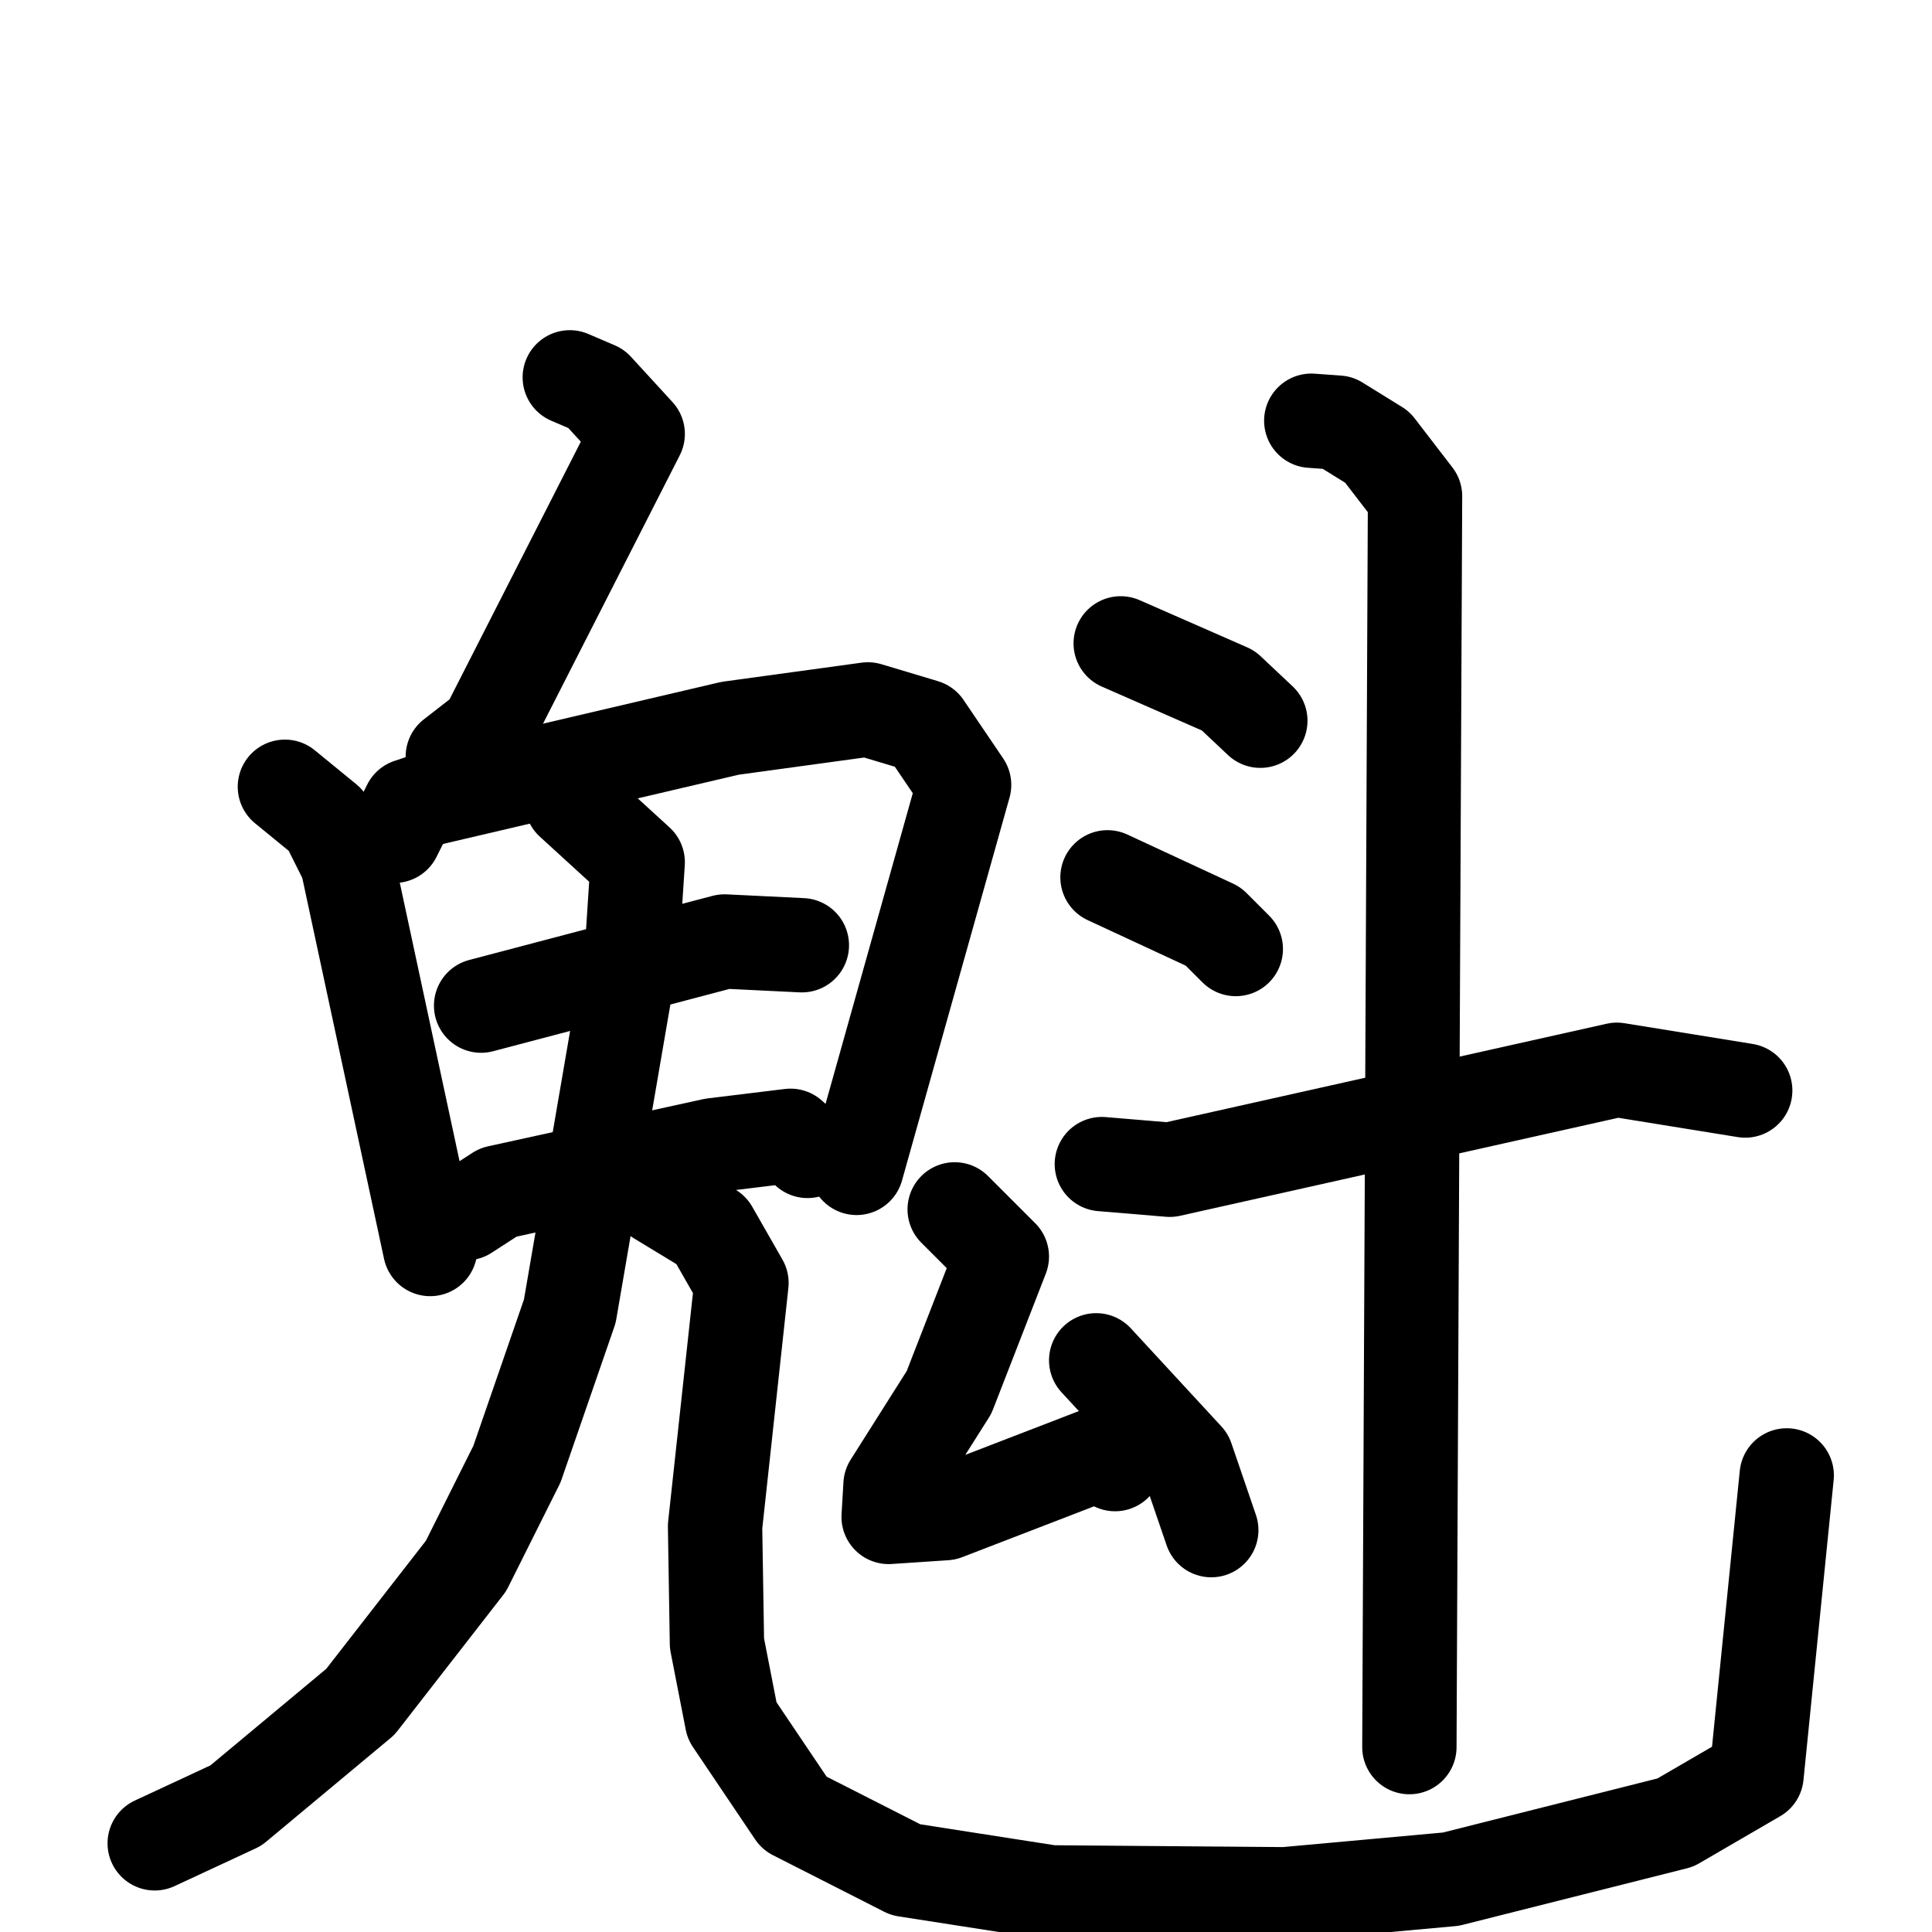 <svg xmlns="http://www.w3.org/2000/svg" viewBox="0 0 1024 1024">
  <g style="fill:none;stroke:#000000;stroke-width:50;stroke-linecap:round;stroke-linejoin:round;" transform="scale(1, 1) translate(0, 0)">
    <path d="M 302.0,200.0 L 316.0,206.0 L 338.0,230.0 L 258.0,387.0 L 240.0,401.0"/>
    <path d="M 151.0,417.0 L 173.0,435.0 L 184.0,457.0 L 228.0,662.0"/>
    <path d="M 209.0,443.0 L 217.0,427.0 L 229.0,423.0 L 387.0,386.0 L 460.0,376.0 L 490.0,385.0 L 511.0,416.0 L 454.0,619.0"/>
    <path d="M 255.0,533.0 L 384.0,499.0 L 425.0,501.0"/>
    <path d="M 247.0,643.0 L 264.0,632.0 L 378.0,607.0 L 419.0,602.0 L 428.0,610.0"/>
    <path d="M 303.0,425.0 L 338.0,457.0 L 335.0,503.0 L 302.0,695.0 L 274.0,776.0 L 247.0,830.0 L 191.0,902.0 L 125.0,957.0 L 82.0,977.0"/>
    <path d="M 349.0,635.0 L 377.0,652.0 L 393.0,680.0 L 379.0,809.0 L 380.0,871.0 L 388.0,912.0 L 421.0,961.0 L 480.0,991.0 L 557.0,1003.0 L 681.0,1004.0 L 769.0,996.0 L 888.0,966.0 L 931.0,941.0 L 947.0,782.0"/>
    <path d="M 506.0,641.0 L 531.0,666.0 L 503.0,738.0 L 472.0,787.0 L 471.0,804.0 L 501.0,802.0 L 584.0,770.0 L 591.0,776.0"/>
    <path d="M 581.0,721.0 L 629.0,773.0 L 642.0,811.0"/>
    <path d="M 594.0,341.0 L 651.0,366.0 L 668.0,382.0"/>
    <path d="M 587.0,465.0 L 643.0,491.0 L 655.0,503.0"/>
    <path d="M 584.0,617.0 L 620.0,620.0 L 857.0,567.0 L 925.0,578.0"/>
    <path d="M 695.0,223.0 L 709.0,224.0 L 730.0,237.0 L 750.0,263.0 L 747.0,926.0"/>
  </g>
</svg>
